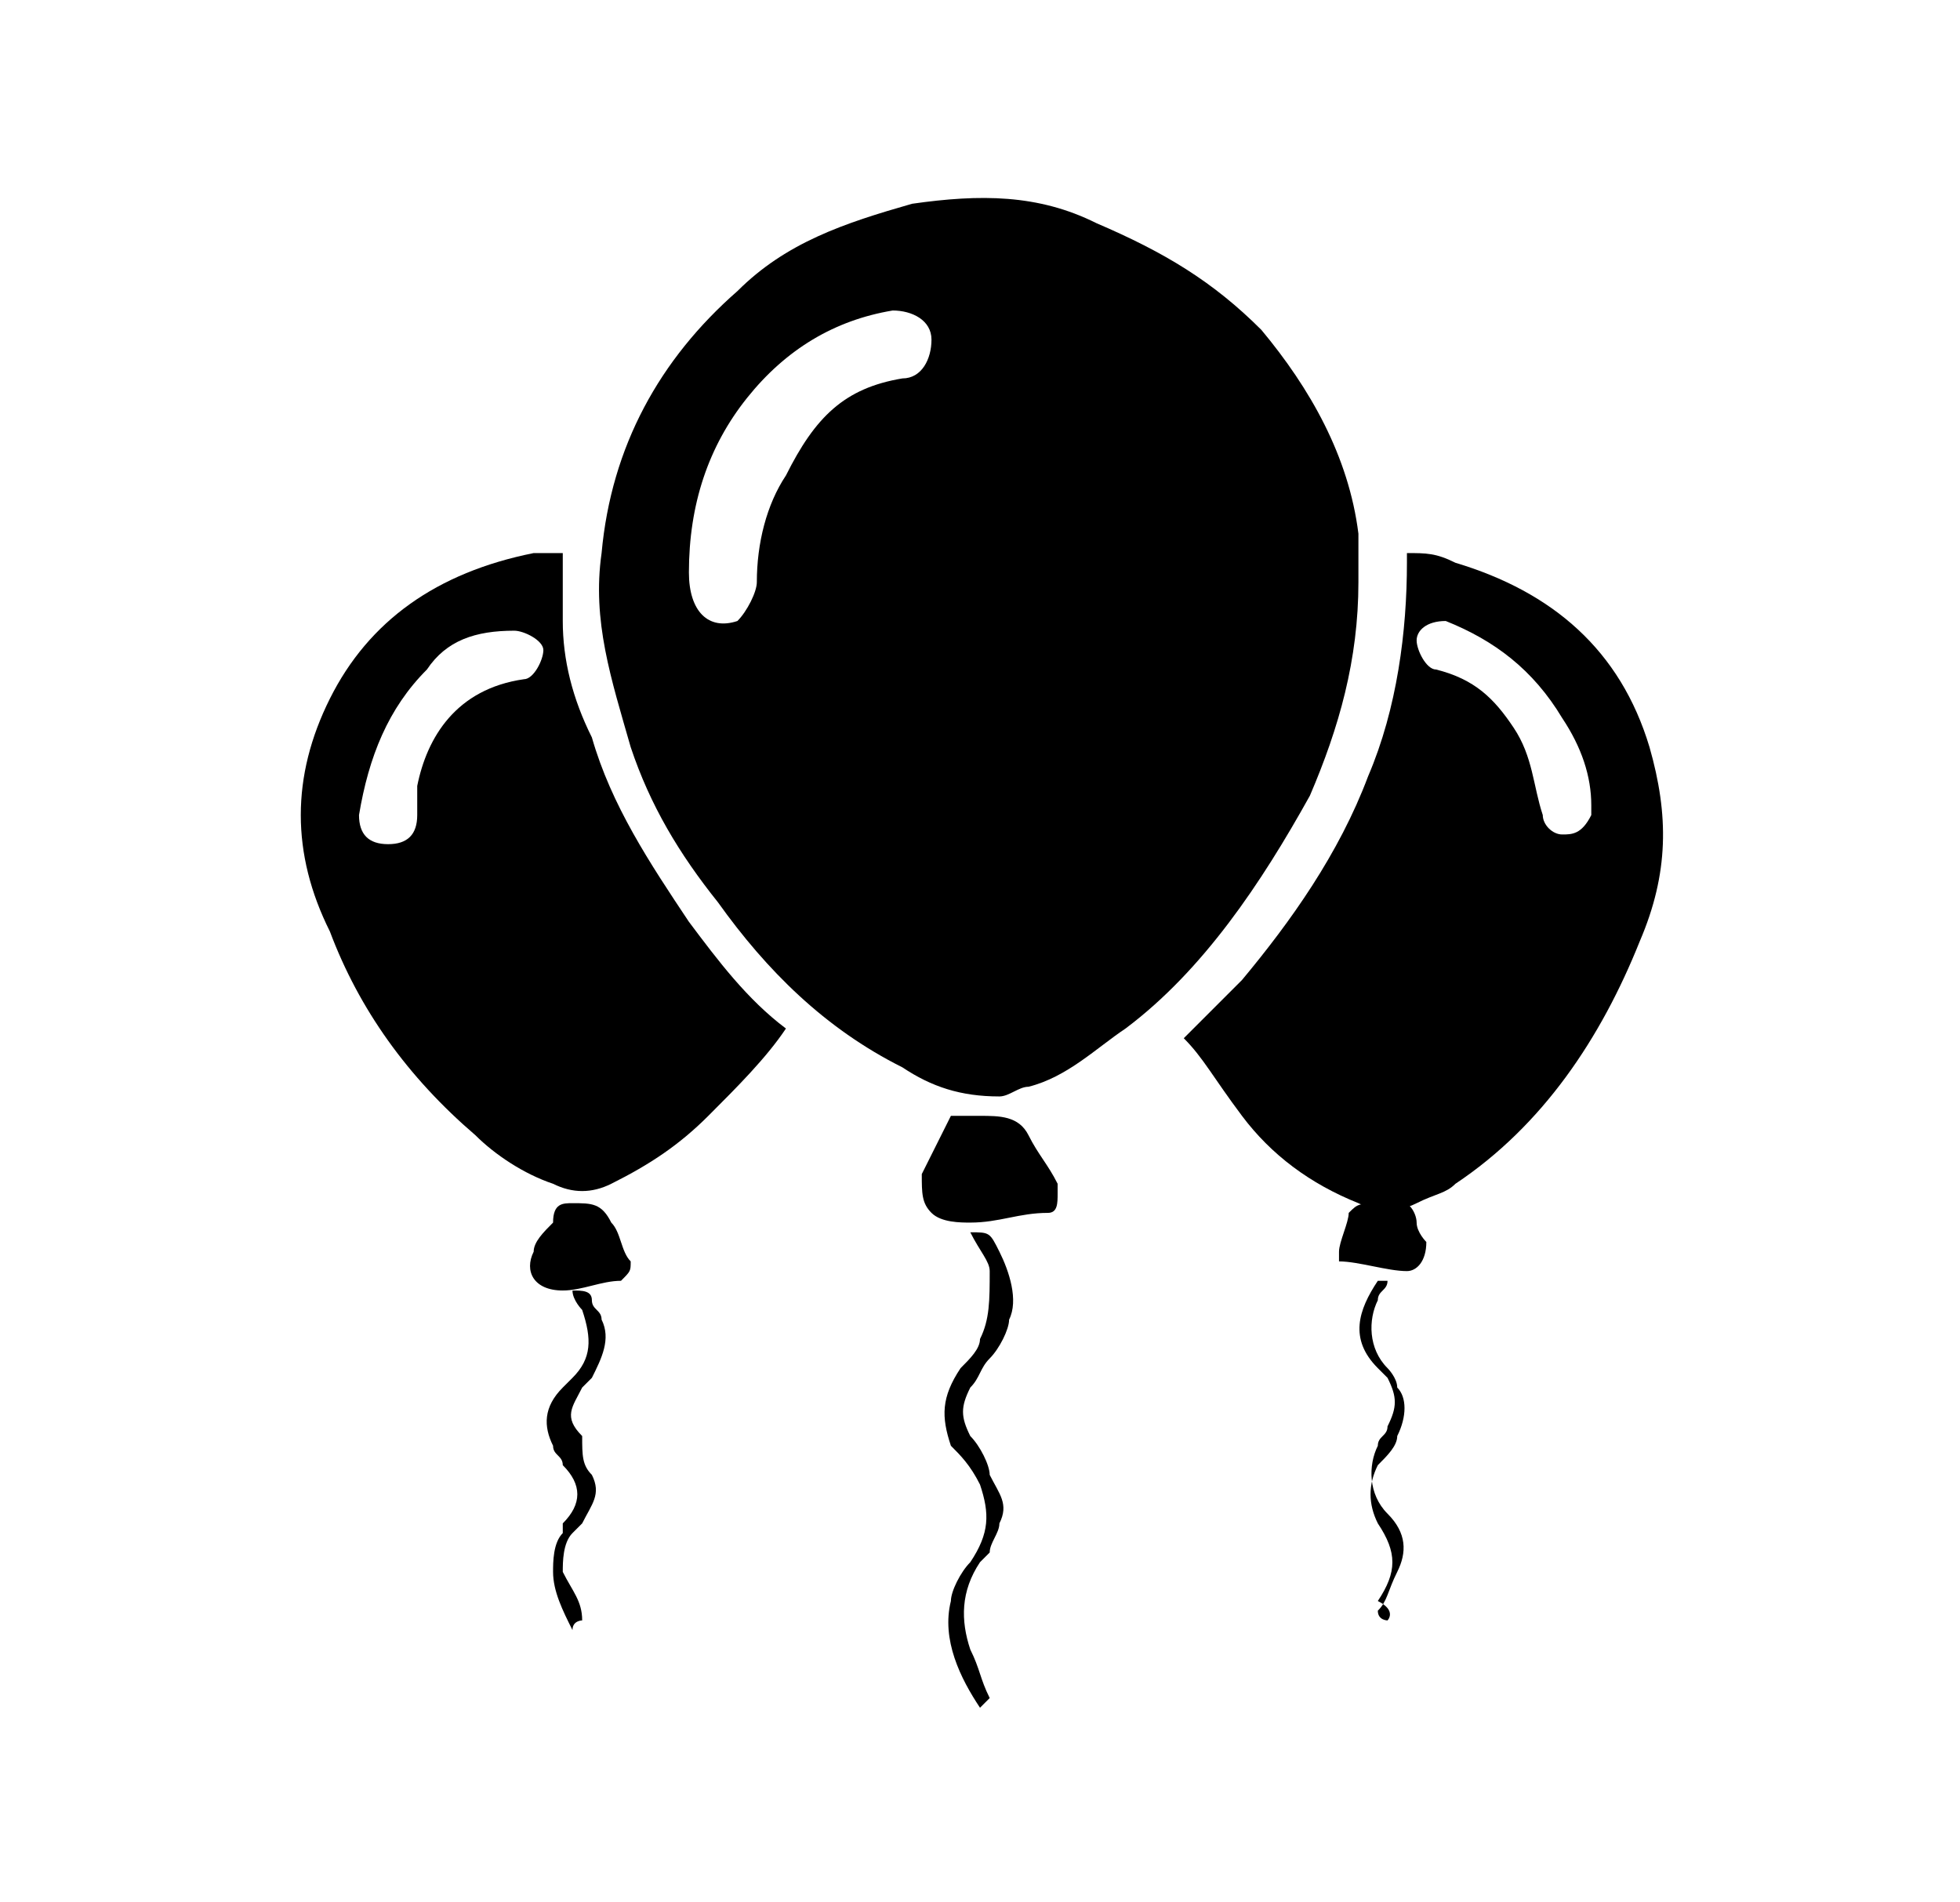 <?xml version="1.0" encoding="utf-8"?>
<!-- Generator: Adobe Illustrator 21.1.0, SVG Export Plug-In . SVG Version: 6.00 Build 0)  -->
<svg version="1.1" id="Capa_1" xmlns="http://www.w3.org/2000/svg" xmlns:xlink="http://www.w3.org/1999/xlink" x="0px" y="0px"
	 viewBox="0 0 20.2 19.6" style="enable-background:new 0 0 20.2 19.6;" xml:space="preserve">
<style type="text/css">
	.st0{fill:none;}
	.st1{fill:#FFFFFF;}
</style>
<rect x="-529.3" y="-553.2" class="st0" width="1024" height="1126"/>
<rect x="-501.4" y="-553.2" class="st0" width="1024" height="1126"/>
<g>
	<path d="M14,6c0,0.8-0.2,1.5-0.5,2.2c-0.5,0.9-1.1,1.8-1.9,2.4c-0.3,0.2-0.6,0.5-1,0.6c-0.1,0-0.2,0.1-0.3,0.1
		c-0.4,0-0.7-0.1-1-0.3C8.5,10.6,7.9,10,7.4,9.3C7,8.8,6.7,8.3,6.5,7.7c-0.2-0.7-0.4-1.3-0.3-2C6.3,4.6,6.8,3.7,7.6,3
		c0.5-0.5,1.1-0.7,1.8-0.9c0.7-0.1,1.3-0.1,1.9,0.2C12,2.6,12.5,2.9,13,3.4c0.5,0.6,0.9,1.3,1,2.1c0,0.1,0,0.2,0,0.3
		C14,5.9,14,6,14,6z M7.1,5.9C7.1,5.9,7.1,5.9,7.1,5.9c0,0.4,0.2,0.6,0.5,0.5C7.7,6.3,7.8,6.1,7.8,6c0-0.4,0.1-0.8,0.3-1.1
		C8.4,4.3,8.7,4,9.3,3.9c0.2,0,0.3-0.2,0.3-0.4c0-0.2-0.2-0.3-0.4-0.3C8.6,3.3,8.1,3.6,7.7,4.1C7.3,4.6,7.1,5.2,7.1,5.9z"/>
	<path d="M12.2,10.7c0.2-0.2,0.4-0.4,0.6-0.6c0.5-0.6,1-1.3,1.3-2.1c0.3-0.7,0.4-1.5,0.4-2.2c0,0,0,0,0-0.1c0.2,0,0.3,0,0.5,0.1
		c1,0.3,1.7,0.9,2,1.9c0.2,0.7,0.2,1.3-0.1,2c-0.4,1-1,1.9-1.9,2.5c-0.1,0.1-0.2,0.1-0.4,0.2c-0.2,0.1-0.4,0.1-0.6,0
		c-0.5-0.2-0.9-0.5-1.2-0.9C12.5,11.1,12.4,10.9,12.2,10.7z M16.4,8.4C16.4,8.4,16.4,8.4,16.4,8.4c0,0,0-0.1,0-0.1
		c0-0.3-0.1-0.6-0.3-0.9c-0.3-0.5-0.7-0.8-1.2-1c-0.2,0-0.3,0.1-0.3,0.2c0,0.1,0.1,0.3,0.2,0.3c0.4,0.1,0.6,0.3,0.8,0.6
		c0.2,0.3,0.2,0.6,0.3,0.9c0,0.1,0.1,0.2,0.2,0.2c0.1,0,0.2,0,0.3-0.2C16.4,8.5,16.4,8.5,16.4,8.4z"/>
	<path d="M5.8,5.7c0,0.2,0,0.5,0,0.7c0,0.4,0.1,0.8,0.3,1.2c0.2,0.7,0.6,1.3,1,1.9c0.3,0.4,0.6,0.8,1,1.1c0,0,0,0,0,0
		c-0.2,0.3-0.5,0.6-0.8,0.9c-0.3,0.3-0.6,0.5-1,0.7c-0.2,0.1-0.4,0.1-0.6,0c-0.3-0.1-0.6-0.3-0.8-0.5c-0.7-0.6-1.2-1.3-1.5-2.1
		C3,8.8,3,8,3.4,7.2c0.4-0.8,1.1-1.3,2.1-1.5C5.5,5.7,5.6,5.7,5.8,5.7C5.7,5.7,5.7,5.7,5.8,5.7z M3.7,8.4C3.7,8.4,3.7,8.4,3.7,8.4
		c0,0.2,0.1,0.3,0.3,0.3c0.2,0,0.3-0.1,0.3-0.3c0-0.1,0-0.2,0-0.3C4.4,7.6,4.7,7.1,5.4,7c0.1,0,0.2-0.2,0.2-0.3
		c0-0.1-0.2-0.2-0.3-0.2C4.9,6.5,4.6,6.6,4.4,6.9C4,7.3,3.8,7.8,3.7,8.4z"/>
	<path d="M10.1,11.5C10.1,11.5,10.1,11.5,10.1,11.5c0.2,0,0.4,0,0.5,0.2c0.1,0.2,0.2,0.3,0.3,0.5c0,0,0,0.1,0,0.1
		c0,0.1,0,0.2-0.1,0.2c-0.3,0-0.5,0.1-0.8,0.1c-0.1,0-0.3,0-0.4-0.1c-0.1-0.1-0.1-0.2-0.1-0.4c0.1-0.2,0.2-0.4,0.3-0.6
		c0,0,0.1,0,0.1,0C9.9,11.5,10,11.5,10.1,11.5C10.1,11.5,10.1,11.5,10.1,11.5z"/>
	<path d="M10,12.7c0.2,0,0.2,0,0.3,0.2c0.1,0.2,0.2,0.5,0.1,0.7c0,0.1-0.1,0.3-0.2,0.4c-0.1,0.1-0.1,0.2-0.2,0.3
		c-0.1,0.2-0.1,0.3,0,0.5c0.1,0.1,0.2,0.3,0.2,0.4c0.1,0.2,0.2,0.3,0.1,0.5c0,0.1-0.1,0.2-0.1,0.3c0,0-0.1,0.1-0.1,0.1
		C9.9,16.4,9.9,16.7,10,17c0.1,0.2,0.1,0.3,0.2,0.5c0,0-0.1,0.1-0.1,0.1c-0.2-0.3-0.4-0.7-0.3-1.1c0-0.1,0.1-0.3,0.2-0.4
		c0.2-0.3,0.2-0.5,0.1-0.8C10,15.1,9.9,15,9.8,14.9c-0.1-0.3-0.1-0.5,0.1-0.8c0.1-0.1,0.2-0.2,0.2-0.3c0.1-0.2,0.1-0.4,0.1-0.7
		C10.2,13,10.1,12.9,10,12.7z"/>
	<path d="M14.3,12.4c0.2-0.1,0.3,0.1,0.3,0.2c0,0.1,0.1,0.2,0.1,0.2c0,0.2-0.1,0.3-0.2,0.3c-0.2,0-0.5-0.1-0.7-0.1c0,0,0-0.1,0-0.1
		c0-0.1,0.1-0.3,0.1-0.4c0,0,0,0,0,0C14,12.4,14,12.4,14.3,12.4z"/>
	<path d="M5.9,12.4C5.9,12.4,6,12.4,5.9,12.4c0.2,0,0.3,0,0.4,0.2c0.1,0.1,0.1,0.3,0.2,0.4c0,0.1,0,0.1-0.1,0.2
		c-0.2,0-0.4,0.1-0.6,0.1c-0.3,0-0.4-0.2-0.3-0.4c0-0.1,0.1-0.2,0.2-0.3C5.7,12.4,5.8,12.4,5.9,12.4z"/>
	<path d="M14.3,16.7c0,0-0.1,0-0.1-0.1c0.1-0.1,0.1-0.2,0.2-0.4c0.1-0.2,0.1-0.4-0.1-0.6c-0.2-0.2-0.2-0.5-0.1-0.7
		c0-0.1,0.1-0.1,0.1-0.2c0.1-0.2,0.1-0.3,0-0.5c0,0-0.1-0.1-0.1-0.1c-0.3-0.3-0.2-0.6,0-0.9c0,0,0.1,0,0.1,0c0,0,0,0,0,0
		c0,0.1-0.1,0.1-0.1,0.2c-0.1,0.2-0.1,0.5,0.1,0.7c0,0,0.1,0.1,0.1,0.2c0.1,0.1,0.1,0.3,0,0.5c0,0.1-0.1,0.2-0.2,0.3
		c-0.1,0.2-0.1,0.4,0,0.6c0.2,0.3,0.2,0.5,0,0.8C14.4,16.6,14.3,16.7,14.3,16.7z"/>
	<path d="M5.9,13.3c0.1,0,0.2,0,0.2,0.1c0,0.1,0.1,0.1,0.1,0.2c0.1,0.2,0,0.4-0.1,0.6c0,0-0.1,0.1-0.1,0.1c-0.1,0.2-0.2,0.3,0,0.5
		C6,15,6,15.1,6.1,15.2c0.1,0.2,0,0.3-0.1,0.5c0,0-0.1,0.1-0.1,0.1c-0.1,0.1-0.1,0.3-0.1,0.4C5.9,16.4,6,16.5,6,16.7
		c0,0-0.1,0-0.1,0.1c-0.1-0.2-0.2-0.4-0.2-0.6c0-0.1,0-0.3,0.1-0.4c0,0,0,0,0-0.1c0.2-0.2,0.2-0.4,0-0.6c0-0.1-0.1-0.1-0.1-0.2
		c-0.1-0.2-0.1-0.4,0.1-0.6c0,0,0.1-0.1,0.1-0.1C6.1,14,6.1,13.8,6,13.5C6,13.5,5.9,13.4,5.9,13.3z"/>
</g>
</svg>
